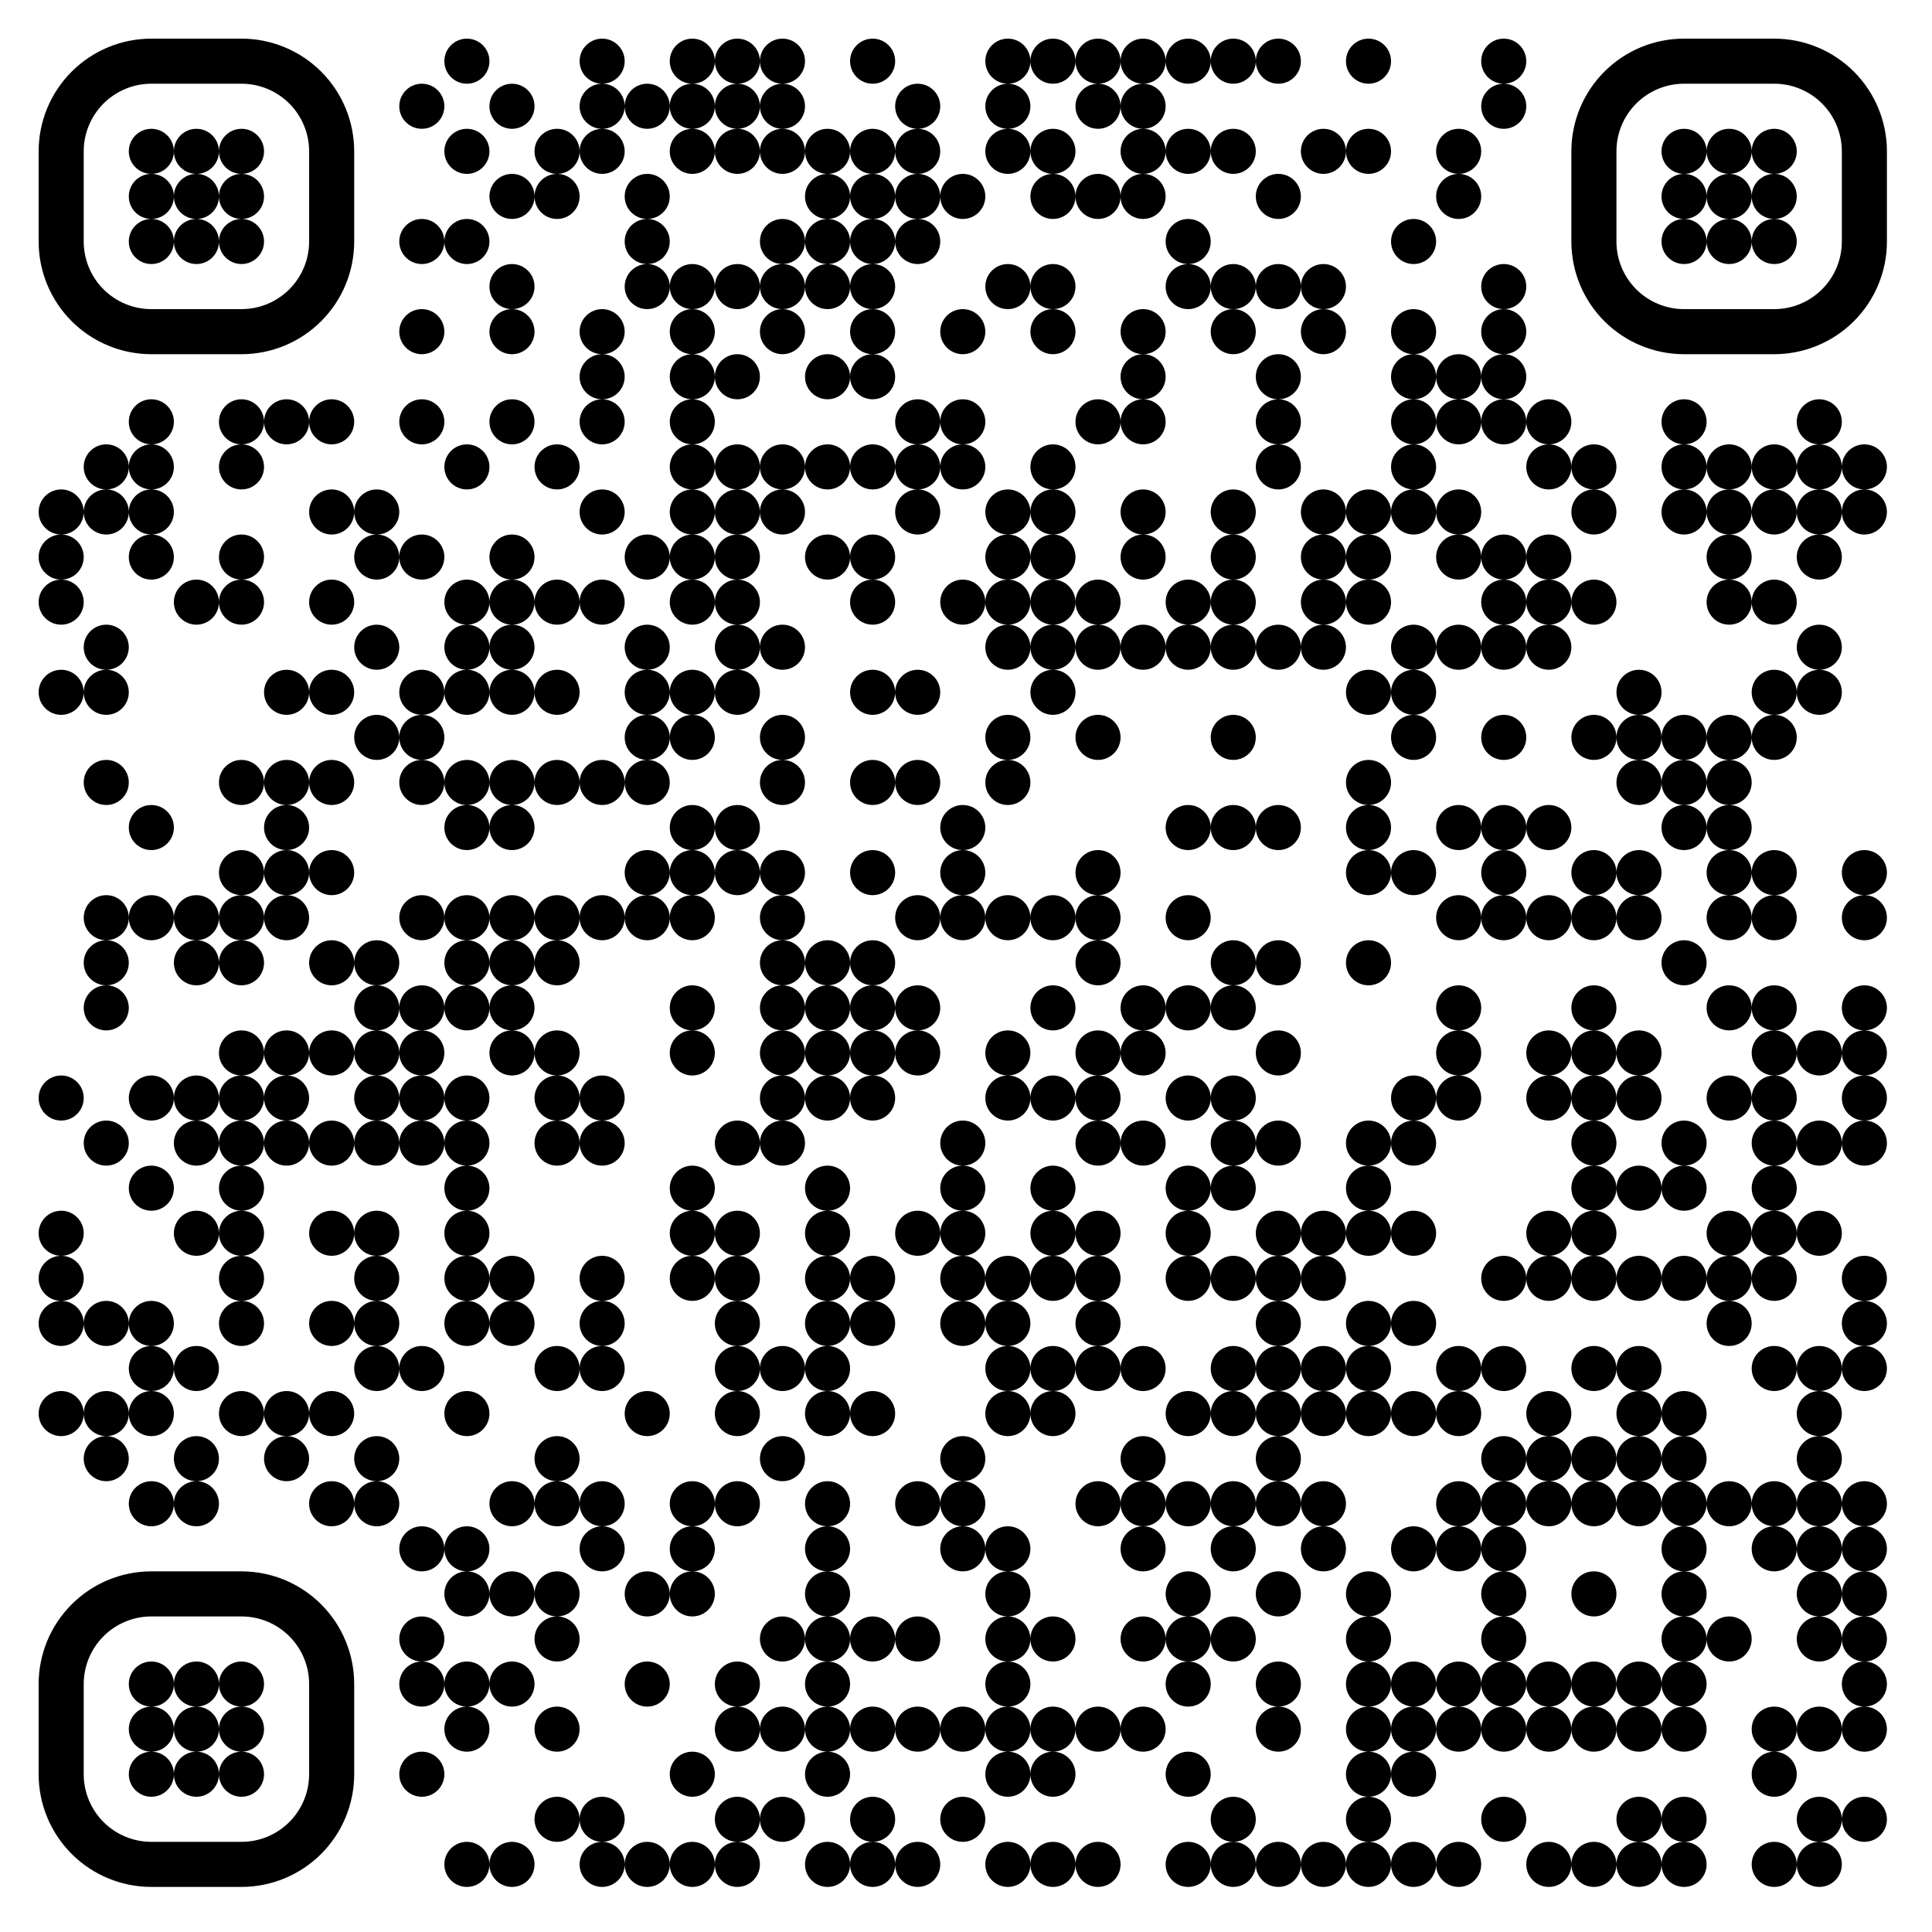 <?xml version="1.0" standalone="no"?>
<svg xmlns="http://www.w3.org/2000/svg" width="300" height="300"><rect width="100%" height="100%" fill="#808080" stroke="none"/><defs><clipPath id="clip-path-dot-color"><circle cx="9.5" cy="79.5" r="3.5" transform="rotate(0,9.5,79.5)"/><circle cx="9.5" cy="86.5" r="3.5" transform="rotate(0,9.5,86.5)"/><circle cx="9.5" cy="93.5" r="3.5" transform="rotate(0,9.5,93.5)"/><circle cx="9.5" cy="107.5" r="3.5" transform="rotate(0,9.5,107.5)"/><circle cx="9.5" cy="170.5" r="3.5" transform="rotate(0,9.5,170.5)"/><circle cx="9.5" cy="191.5" r="3.5" transform="rotate(0,9.5,191.5)"/><circle cx="9.5" cy="198.5" r="3.5" transform="rotate(0,9.5,198.5)"/><circle cx="9.5" cy="205.5" r="3.5" transform="rotate(0,9.5,205.5)"/><circle cx="9.5" cy="219.5" r="3.5" transform="rotate(0,9.5,219.5)"/><circle cx="16.5" cy="72.5" r="3.5" transform="rotate(0,16.5,72.5)"/><circle cx="16.5" cy="79.5" r="3.5" transform="rotate(0,16.5,79.5)"/><circle cx="16.5" cy="100.5" r="3.5" transform="rotate(0,16.5,100.5)"/><circle cx="16.5" cy="107.5" r="3.5" transform="rotate(0,16.5,107.5)"/><circle cx="16.5" cy="121.5" r="3.5" transform="rotate(0,16.5,121.5)"/><circle cx="16.5" cy="142.5" r="3.5" transform="rotate(0,16.5,142.5)"/><circle cx="16.5" cy="149.5" r="3.5" transform="rotate(0,16.5,149.5)"/><circle cx="16.5" cy="156.5" r="3.5" transform="rotate(0,16.5,156.5)"/><circle cx="16.5" cy="177.5" r="3.5" transform="rotate(0,16.5,177.5)"/><circle cx="16.5" cy="205.5" r="3.5" transform="rotate(0,16.5,205.5)"/><circle cx="16.5" cy="219.5" r="3.5" transform="rotate(0,16.5,219.5)"/><circle cx="16.5" cy="226.5" r="3.5" transform="rotate(0,16.5,226.5)"/><circle cx="23.5" cy="65.5" r="3.5" transform="rotate(0,23.5,65.5)"/><circle cx="23.5" cy="72.5" r="3.5" transform="rotate(0,23.5,72.5)"/><circle cx="23.5" cy="79.5" r="3.5" transform="rotate(0,23.5,79.5)"/><circle cx="23.5" cy="86.5" r="3.5" transform="rotate(0,23.5,86.5)"/><circle cx="23.5" cy="128.5" r="3.5" transform="rotate(0,23.5,128.5)"/><circle cx="23.5" cy="142.5" r="3.5" transform="rotate(0,23.5,142.5)"/><circle cx="23.5" cy="170.5" r="3.5" transform="rotate(0,23.5,170.5)"/><circle cx="23.5" cy="184.5" r="3.5" transform="rotate(0,23.5,184.5)"/><circle cx="23.5" cy="205.5" r="3.5" transform="rotate(0,23.5,205.5)"/><circle cx="23.5" cy="212.5" r="3.5" transform="rotate(0,23.5,212.5)"/><circle cx="23.5" cy="219.5" r="3.5" transform="rotate(0,23.5,219.5)"/><circle cx="23.5" cy="233.5" r="3.5" transform="rotate(0,23.5,233.5)"/><circle cx="30.5" cy="93.5" r="3.5" transform="rotate(0,30.5,93.5)"/><circle cx="30.5" cy="142.5" r="3.5" transform="rotate(0,30.5,142.5)"/><circle cx="30.5" cy="149.5" r="3.5" transform="rotate(0,30.5,149.5)"/><circle cx="30.5" cy="170.5" r="3.5" transform="rotate(0,30.5,170.5)"/><circle cx="30.5" cy="177.5" r="3.5" transform="rotate(0,30.5,177.5)"/><circle cx="30.5" cy="191.5" r="3.5" transform="rotate(0,30.5,191.5)"/><circle cx="30.5" cy="212.5" r="3.5" transform="rotate(0,30.5,212.5)"/><circle cx="30.5" cy="226.5" r="3.5" transform="rotate(0,30.5,226.5)"/><circle cx="30.5" cy="233.5" r="3.5" transform="rotate(0,30.5,233.5)"/><circle cx="37.5" cy="65.5" r="3.5" transform="rotate(0,37.5,65.5)"/><circle cx="37.5" cy="72.5" r="3.5" transform="rotate(0,37.5,72.5)"/><circle cx="37.5" cy="86.5" r="3.5" transform="rotate(0,37.5,86.5)"/><circle cx="37.5" cy="93.5" r="3.5" transform="rotate(0,37.5,93.5)"/><circle cx="37.5" cy="121.5" r="3.5" transform="rotate(0,37.5,121.5)"/><circle cx="37.5" cy="135.5" r="3.5" transform="rotate(0,37.5,135.5)"/><circle cx="37.5" cy="142.5" r="3.5" transform="rotate(0,37.5,142.5)"/><circle cx="37.5" cy="149.5" r="3.5" transform="rotate(0,37.5,149.5)"/><circle cx="37.5" cy="163.5" r="3.5" transform="rotate(0,37.5,163.5)"/><circle cx="37.5" cy="170.5" r="3.5" transform="rotate(0,37.5,170.5)"/><circle cx="37.5" cy="177.5" r="3.5" transform="rotate(0,37.5,177.5)"/><circle cx="37.5" cy="184.5" r="3.5" transform="rotate(0,37.5,184.5)"/><circle cx="37.5" cy="191.5" r="3.5" transform="rotate(0,37.5,191.5)"/><circle cx="37.5" cy="198.5" r="3.5" transform="rotate(0,37.5,198.5)"/><circle cx="37.5" cy="205.5" r="3.5" transform="rotate(0,37.5,205.5)"/><circle cx="37.5" cy="219.5" r="3.5" transform="rotate(0,37.5,219.5)"/><circle cx="44.5" cy="65.5" r="3.5" transform="rotate(0,44.5,65.5)"/><circle cx="44.5" cy="107.5" r="3.5" transform="rotate(0,44.5,107.5)"/><circle cx="44.5" cy="121.5" r="3.5" transform="rotate(0,44.5,121.5)"/><circle cx="44.5" cy="128.5" r="3.5" transform="rotate(0,44.5,128.5)"/><circle cx="44.5" cy="135.5" r="3.5" transform="rotate(0,44.5,135.5)"/><circle cx="44.5" cy="142.5" r="3.5" transform="rotate(0,44.5,142.5)"/><circle cx="44.5" cy="163.5" r="3.5" transform="rotate(0,44.5,163.5)"/><circle cx="44.5" cy="170.5" r="3.5" transform="rotate(0,44.5,170.5)"/><circle cx="44.5" cy="177.5" r="3.5" transform="rotate(0,44.5,177.5)"/><circle cx="44.5" cy="219.5" r="3.5" transform="rotate(0,44.5,219.5)"/><circle cx="44.5" cy="226.5" r="3.5" transform="rotate(0,44.5,226.5)"/><circle cx="51.5" cy="65.5" r="3.5" transform="rotate(0,51.5,65.5)"/><circle cx="51.5" cy="79.5" r="3.5" transform="rotate(0,51.5,79.5)"/><circle cx="51.5" cy="93.5" r="3.5" transform="rotate(0,51.5,93.5)"/><circle cx="51.5" cy="107.5" r="3.5" transform="rotate(0,51.5,107.5)"/><circle cx="51.5" cy="121.5" r="3.5" transform="rotate(0,51.5,121.5)"/><circle cx="51.5" cy="135.5" r="3.5" transform="rotate(0,51.5,135.5)"/><circle cx="51.5" cy="149.5" r="3.5" transform="rotate(0,51.5,149.5)"/><circle cx="51.5" cy="163.5" r="3.5" transform="rotate(0,51.5,163.5)"/><circle cx="51.5" cy="177.5" r="3.5" transform="rotate(0,51.5,177.5)"/><circle cx="51.5" cy="191.5" r="3.5" transform="rotate(0,51.5,191.5)"/><circle cx="51.5" cy="205.5" r="3.5" transform="rotate(0,51.5,205.5)"/><circle cx="51.5" cy="219.5" r="3.5" transform="rotate(0,51.5,219.5)"/><circle cx="51.5" cy="233.5" r="3.5" transform="rotate(0,51.5,233.5)"/><circle cx="58.5" cy="79.5" r="3.5" transform="rotate(0,58.5,79.5)"/><circle cx="58.5" cy="86.5" r="3.5" transform="rotate(0,58.5,86.5)"/><circle cx="58.5" cy="100.5" r="3.5" transform="rotate(0,58.5,100.5)"/><circle cx="58.5" cy="114.5" r="3.5" transform="rotate(0,58.5,114.5)"/><circle cx="58.5" cy="149.5" r="3.5" transform="rotate(0,58.5,149.5)"/><circle cx="58.5" cy="156.5" r="3.5" transform="rotate(0,58.5,156.5)"/><circle cx="58.5" cy="163.5" r="3.5" transform="rotate(0,58.5,163.5)"/><circle cx="58.5" cy="170.5" r="3.5" transform="rotate(0,58.5,170.5)"/><circle cx="58.5" cy="177.5" r="3.5" transform="rotate(0,58.5,177.5)"/><circle cx="58.5" cy="191.5" r="3.5" transform="rotate(0,58.5,191.5)"/><circle cx="58.5" cy="198.5" r="3.5" transform="rotate(0,58.5,198.5)"/><circle cx="58.5" cy="205.5" r="3.5" transform="rotate(0,58.5,205.5)"/><circle cx="58.5" cy="212.5" r="3.5" transform="rotate(0,58.5,212.5)"/><circle cx="58.5" cy="226.5" r="3.5" transform="rotate(0,58.5,226.5)"/><circle cx="58.5" cy="233.5" r="3.5" transform="rotate(0,58.5,233.5)"/><circle cx="65.5" cy="16.5" r="3.5" transform="rotate(0,65.5,16.5)"/><circle cx="65.5" cy="37.5" r="3.5" transform="rotate(0,65.5,37.5)"/><circle cx="65.5" cy="51.5" r="3.5" transform="rotate(0,65.5,51.5)"/><circle cx="65.5" cy="65.5" r="3.5" transform="rotate(0,65.5,65.5)"/><circle cx="65.5" cy="86.5" r="3.5" transform="rotate(0,65.5,86.5)"/><circle cx="65.5" cy="107.5" r="3.5" transform="rotate(0,65.5,107.5)"/><circle cx="65.5" cy="114.5" r="3.5" transform="rotate(0,65.5,114.5)"/><circle cx="65.5" cy="121.5" r="3.5" transform="rotate(0,65.5,121.5)"/><circle cx="65.5" cy="142.5" r="3.5" transform="rotate(0,65.5,142.5)"/><circle cx="65.5" cy="156.5" r="3.5" transform="rotate(0,65.5,156.5)"/><circle cx="65.5" cy="163.5" r="3.5" transform="rotate(0,65.5,163.5)"/><circle cx="65.5" cy="170.5" r="3.5" transform="rotate(0,65.5,170.5)"/><circle cx="65.5" cy="177.5" r="3.5" transform="rotate(0,65.5,177.5)"/><circle cx="65.5" cy="212.5" r="3.5" transform="rotate(0,65.5,212.5)"/><circle cx="65.5" cy="240.5" r="3.5" transform="rotate(0,65.5,240.5)"/><circle cx="65.5" cy="254.5" r="3.5" transform="rotate(0,65.5,254.5)"/><circle cx="65.5" cy="261.5" r="3.5" transform="rotate(0,65.5,261.5)"/><circle cx="65.5" cy="275.5" r="3.5" transform="rotate(0,65.5,275.5)"/><circle cx="72.5" cy="9.5" r="3.5" transform="rotate(0,72.5,9.5)"/><circle cx="72.5" cy="23.5" r="3.5" transform="rotate(0,72.5,23.5)"/><circle cx="72.5" cy="37.5" r="3.5" transform="rotate(0,72.5,37.5)"/><circle cx="72.5" cy="72.5" r="3.5" transform="rotate(0,72.5,72.5)"/><circle cx="72.5" cy="93.5" r="3.5" transform="rotate(0,72.5,93.5)"/><circle cx="72.5" cy="100.5" r="3.5" transform="rotate(0,72.5,100.5)"/><circle cx="72.5" cy="107.5" r="3.5" transform="rotate(0,72.5,107.5)"/><circle cx="72.5" cy="121.5" r="3.5" transform="rotate(0,72.5,121.5)"/><circle cx="72.5" cy="128.5" r="3.5" transform="rotate(0,72.5,128.5)"/><circle cx="72.5" cy="142.5" r="3.5" transform="rotate(0,72.5,142.5)"/><circle cx="72.5" cy="149.5" r="3.5" transform="rotate(0,72.5,149.5)"/><circle cx="72.5" cy="156.5" r="3.5" transform="rotate(0,72.5,156.5)"/><circle cx="72.5" cy="170.5" r="3.5" transform="rotate(0,72.5,170.5)"/><circle cx="72.5" cy="177.5" r="3.5" transform="rotate(0,72.5,177.5)"/><circle cx="72.5" cy="184.5" r="3.5" transform="rotate(0,72.5,184.5)"/><circle cx="72.5" cy="191.5" r="3.5" transform="rotate(0,72.5,191.5)"/><circle cx="72.5" cy="198.5" r="3.5" transform="rotate(0,72.5,198.5)"/><circle cx="72.5" cy="205.5" r="3.5" transform="rotate(0,72.5,205.5)"/><circle cx="72.5" cy="219.5" r="3.5" transform="rotate(0,72.5,219.5)"/><circle cx="72.5" cy="240.5" r="3.5" transform="rotate(0,72.5,240.5)"/><circle cx="72.5" cy="247.5" r="3.5" transform="rotate(0,72.5,247.5)"/><circle cx="72.5" cy="261.5" r="3.5" transform="rotate(0,72.5,261.5)"/><circle cx="72.5" cy="268.5" r="3.5" transform="rotate(0,72.5,268.5)"/><circle cx="72.5" cy="289.5" r="3.5" transform="rotate(0,72.5,289.5)"/><circle cx="79.5" cy="16.5" r="3.5" transform="rotate(0,79.5,16.5)"/><circle cx="79.5" cy="30.5" r="3.5" transform="rotate(0,79.5,30.5)"/><circle cx="79.5" cy="44.5" r="3.5" transform="rotate(0,79.5,44.5)"/><circle cx="79.5" cy="51.5" r="3.5" transform="rotate(0,79.5,51.5)"/><circle cx="79.5" cy="65.5" r="3.5" transform="rotate(0,79.5,65.5)"/><circle cx="79.5" cy="86.5" r="3.5" transform="rotate(0,79.5,86.5)"/><circle cx="79.5" cy="93.5" r="3.5" transform="rotate(0,79.5,93.5)"/><circle cx="79.5" cy="100.5" r="3.5" transform="rotate(0,79.5,100.5)"/><circle cx="79.5" cy="107.5" r="3.5" transform="rotate(0,79.5,107.5)"/><circle cx="79.5" cy="121.5" r="3.5" transform="rotate(0,79.5,121.5)"/><circle cx="79.5" cy="128.5" r="3.5" transform="rotate(0,79.5,128.5)"/><circle cx="79.5" cy="142.5" r="3.5" transform="rotate(0,79.5,142.5)"/><circle cx="79.5" cy="149.5" r="3.5" transform="rotate(0,79.5,149.5)"/><circle cx="79.5" cy="156.5" r="3.5" transform="rotate(0,79.5,156.5)"/><circle cx="79.5" cy="163.5" r="3.5" transform="rotate(0,79.5,163.5)"/><circle cx="79.5" cy="198.5" r="3.5" transform="rotate(0,79.5,198.5)"/><circle cx="79.5" cy="205.5" r="3.5" transform="rotate(0,79.5,205.5)"/><circle cx="79.5" cy="233.5" r="3.5" transform="rotate(0,79.5,233.5)"/><circle cx="79.5" cy="247.5" r="3.5" transform="rotate(0,79.5,247.5)"/><circle cx="79.5" cy="261.5" r="3.5" transform="rotate(0,79.5,261.5)"/><circle cx="79.5" cy="289.5" r="3.5" transform="rotate(0,79.5,289.5)"/><circle cx="86.5" cy="23.5" r="3.5" transform="rotate(0,86.5,23.5)"/><circle cx="86.5" cy="30.5" r="3.5" transform="rotate(0,86.5,30.5)"/><circle cx="86.5" cy="72.5" r="3.5" transform="rotate(0,86.5,72.5)"/><circle cx="86.5" cy="93.5" r="3.5" transform="rotate(0,86.5,93.5)"/><circle cx="86.5" cy="107.5" r="3.5" transform="rotate(0,86.5,107.5)"/><circle cx="86.5" cy="121.5" r="3.5" transform="rotate(0,86.5,121.5)"/><circle cx="86.5" cy="142.5" r="3.5" transform="rotate(0,86.5,142.5)"/><circle cx="86.5" cy="149.5" r="3.5" transform="rotate(0,86.5,149.5)"/><circle cx="86.5" cy="163.5" r="3.5" transform="rotate(0,86.5,163.5)"/><circle cx="86.5" cy="170.5" r="3.5" transform="rotate(0,86.5,170.5)"/><circle cx="86.5" cy="177.5" r="3.5" transform="rotate(0,86.5,177.5)"/><circle cx="86.5" cy="212.5" r="3.5" transform="rotate(0,86.5,212.5)"/><circle cx="86.5" cy="226.5" r="3.5" transform="rotate(0,86.5,226.5)"/><circle cx="86.5" cy="233.5" r="3.5" transform="rotate(0,86.5,233.5)"/><circle cx="86.5" cy="247.5" r="3.5" transform="rotate(0,86.5,247.5)"/><circle cx="86.5" cy="254.5" r="3.5" transform="rotate(0,86.5,254.5)"/><circle cx="86.5" cy="268.5" r="3.5" transform="rotate(0,86.5,268.5)"/><circle cx="86.5" cy="282.5" r="3.5" transform="rotate(0,86.5,282.5)"/><circle cx="93.5" cy="9.5" r="3.5" transform="rotate(0,93.5,9.5)"/><circle cx="93.5" cy="16.5" r="3.5" transform="rotate(0,93.5,16.5)"/><circle cx="93.5" cy="23.5" r="3.5" transform="rotate(0,93.5,23.5)"/><circle cx="93.5" cy="51.5" r="3.5" transform="rotate(0,93.5,51.5)"/><circle cx="93.5" cy="58.5" r="3.5" transform="rotate(0,93.5,58.5)"/><circle cx="93.5" cy="65.5" r="3.5" transform="rotate(0,93.5,65.5)"/><circle cx="93.5" cy="79.5" r="3.5" transform="rotate(0,93.5,79.5)"/><circle cx="93.5" cy="93.5" r="3.5" transform="rotate(0,93.5,93.5)"/><circle cx="93.5" cy="121.5" r="3.5" transform="rotate(0,93.5,121.5)"/><circle cx="93.5" cy="142.5" r="3.5" transform="rotate(0,93.5,142.5)"/><circle cx="93.5" cy="170.5" r="3.5" transform="rotate(0,93.5,170.5)"/><circle cx="93.5" cy="177.5" r="3.5" transform="rotate(0,93.5,177.5)"/><circle cx="93.5" cy="198.5" r="3.5" transform="rotate(0,93.5,198.5)"/><circle cx="93.5" cy="205.5" r="3.5" transform="rotate(0,93.5,205.5)"/><circle cx="93.5" cy="212.5" r="3.5" transform="rotate(0,93.5,212.5)"/><circle cx="93.5" cy="233.5" r="3.5" transform="rotate(0,93.5,233.5)"/><circle cx="93.5" cy="240.5" r="3.5" transform="rotate(0,93.5,240.5)"/><circle cx="93.5" cy="282.5" r="3.5" transform="rotate(0,93.5,282.5)"/><circle cx="93.5" cy="289.5" r="3.5" transform="rotate(0,93.5,289.5)"/><circle cx="100.5" cy="16.5" r="3.5" transform="rotate(0,100.5,16.5)"/><circle cx="100.5" cy="30.5" r="3.5" transform="rotate(0,100.5,30.5)"/><circle cx="100.5" cy="37.5" r="3.5" transform="rotate(0,100.5,37.5)"/><circle cx="100.5" cy="44.5" r="3.5" transform="rotate(0,100.5,44.5)"/><circle cx="100.5" cy="86.5" r="3.5" transform="rotate(0,100.5,86.5)"/><circle cx="100.5" cy="100.5" r="3.5" transform="rotate(0,100.5,100.5)"/><circle cx="100.5" cy="107.5" r="3.5" transform="rotate(0,100.5,107.5)"/><circle cx="100.5" cy="114.5" r="3.5" transform="rotate(0,100.5,114.5)"/><circle cx="100.5" cy="121.5" r="3.5" transform="rotate(0,100.5,121.5)"/><circle cx="100.5" cy="135.5" r="3.5" transform="rotate(0,100.5,135.5)"/><circle cx="100.5" cy="142.5" r="3.5" transform="rotate(0,100.5,142.5)"/><circle cx="100.5" cy="219.5" r="3.5" transform="rotate(0,100.5,219.5)"/><circle cx="100.5" cy="247.5" r="3.5" transform="rotate(0,100.5,247.5)"/><circle cx="100.5" cy="261.5" r="3.5" transform="rotate(0,100.5,261.5)"/><circle cx="100.5" cy="289.5" r="3.5" transform="rotate(0,100.5,289.5)"/><circle cx="107.5" cy="9.5" r="3.5" transform="rotate(0,107.5,9.5)"/><circle cx="107.5" cy="16.5" r="3.5" transform="rotate(0,107.5,16.5)"/><circle cx="107.5" cy="23.5" r="3.5" transform="rotate(0,107.5,23.5)"/><circle cx="107.5" cy="44.5" r="3.5" transform="rotate(0,107.5,44.5)"/><circle cx="107.5" cy="51.5" r="3.5" transform="rotate(0,107.5,51.5)"/><circle cx="107.5" cy="58.5" r="3.5" transform="rotate(0,107.5,58.5)"/><circle cx="107.5" cy="65.5" r="3.5" transform="rotate(0,107.5,65.5)"/><circle cx="107.5" cy="72.5" r="3.5" transform="rotate(0,107.5,72.5)"/><circle cx="107.5" cy="79.5" r="3.5" transform="rotate(0,107.5,79.5)"/><circle cx="107.5" cy="86.5" r="3.5" transform="rotate(0,107.5,86.5)"/><circle cx="107.5" cy="93.5" r="3.5" transform="rotate(0,107.5,93.5)"/><circle cx="107.5" cy="107.5" r="3.5" transform="rotate(0,107.5,107.5)"/><circle cx="107.5" cy="114.5" r="3.5" transform="rotate(0,107.5,114.5)"/><circle cx="107.5" cy="128.5" r="3.5" transform="rotate(0,107.5,128.5)"/><circle cx="107.5" cy="135.5" r="3.5" transform="rotate(0,107.5,135.5)"/><circle cx="107.5" cy="142.5" r="3.5" transform="rotate(0,107.5,142.5)"/><circle cx="107.5" cy="156.5" r="3.5" transform="rotate(0,107.5,156.5)"/><circle cx="107.5" cy="163.5" r="3.5" transform="rotate(0,107.5,163.5)"/><circle cx="107.5" cy="184.5" r="3.5" transform="rotate(0,107.5,184.5)"/><circle cx="107.5" cy="191.5" r="3.5" transform="rotate(0,107.5,191.5)"/><circle cx="107.5" cy="198.5" r="3.5" transform="rotate(0,107.5,198.5)"/><circle cx="107.5" cy="233.5" r="3.5" transform="rotate(0,107.5,233.5)"/><circle cx="107.5" cy="240.5" r="3.5" transform="rotate(0,107.5,240.5)"/><circle cx="107.5" cy="247.5" r="3.5" transform="rotate(0,107.5,247.5)"/><circle cx="107.5" cy="275.5" r="3.5" transform="rotate(0,107.5,275.5)"/><circle cx="107.5" cy="289.5" r="3.5" transform="rotate(0,107.5,289.5)"/><circle cx="114.5" cy="9.5" r="3.5" transform="rotate(0,114.5,9.5)"/><circle cx="114.5" cy="16.5" r="3.5" transform="rotate(0,114.5,16.5)"/><circle cx="114.5" cy="23.5" r="3.5" transform="rotate(0,114.5,23.5)"/><circle cx="114.5" cy="44.5" r="3.5" transform="rotate(0,114.5,44.5)"/><circle cx="114.5" cy="58.5" r="3.5" transform="rotate(0,114.5,58.5)"/><circle cx="114.5" cy="72.5" r="3.5" transform="rotate(0,114.5,72.5)"/><circle cx="114.5" cy="79.5" r="3.5" transform="rotate(0,114.5,79.5)"/><circle cx="114.5" cy="86.5" r="3.5" transform="rotate(0,114.5,86.5)"/><circle cx="114.5" cy="93.5" r="3.5" transform="rotate(0,114.5,93.5)"/><circle cx="114.5" cy="100.5" r="3.5" transform="rotate(0,114.5,100.5)"/><circle cx="114.5" cy="107.5" r="3.5" transform="rotate(0,114.5,107.5)"/><circle cx="114.5" cy="128.5" r="3.5" transform="rotate(0,114.5,128.5)"/><circle cx="114.5" cy="135.5" r="3.5" transform="rotate(0,114.5,135.5)"/><circle cx="114.5" cy="177.5" r="3.5" transform="rotate(0,114.5,177.5)"/><circle cx="114.5" cy="191.5" r="3.5" transform="rotate(0,114.5,191.5)"/><circle cx="114.5" cy="198.5" r="3.5" transform="rotate(0,114.5,198.5)"/><circle cx="114.5" cy="205.5" r="3.5" transform="rotate(0,114.5,205.5)"/><circle cx="114.5" cy="212.5" r="3.5" transform="rotate(0,114.5,212.5)"/><circle cx="114.5" cy="219.5" r="3.5" transform="rotate(0,114.5,219.5)"/><circle cx="114.5" cy="233.5" r="3.5" transform="rotate(0,114.5,233.5)"/><circle cx="114.5" cy="261.5" r="3.5" transform="rotate(0,114.5,261.5)"/><circle cx="114.5" cy="268.5" r="3.5" transform="rotate(0,114.5,268.5)"/><circle cx="114.5" cy="282.5" r="3.5" transform="rotate(0,114.5,282.5)"/><circle cx="114.5" cy="289.5" r="3.5" transform="rotate(0,114.5,289.5)"/><circle cx="121.5" cy="9.5" r="3.5" transform="rotate(0,121.5,9.5)"/><circle cx="121.5" cy="16.5" r="3.5" transform="rotate(0,121.5,16.5)"/><circle cx="121.5" cy="23.5" r="3.5" transform="rotate(0,121.5,23.5)"/><circle cx="121.5" cy="37.5" r="3.5" transform="rotate(0,121.5,37.5)"/><circle cx="121.5" cy="44.5" r="3.5" transform="rotate(0,121.5,44.5)"/><circle cx="121.5" cy="51.5" r="3.5" transform="rotate(0,121.5,51.5)"/><circle cx="121.5" cy="72.5" r="3.5" transform="rotate(0,121.5,72.5)"/><circle cx="121.5" cy="79.5" r="3.5" transform="rotate(0,121.5,79.5)"/><circle cx="121.5" cy="100.5" r="3.5" transform="rotate(0,121.5,100.5)"/><circle cx="121.5" cy="114.5" r="3.5" transform="rotate(0,121.5,114.5)"/><circle cx="121.5" cy="121.5" r="3.5" transform="rotate(0,121.5,121.5)"/><circle cx="121.5" cy="135.5" r="3.5" transform="rotate(0,121.5,135.5)"/><circle cx="121.5" cy="142.5" r="3.5" transform="rotate(0,121.5,142.5)"/><circle cx="121.5" cy="149.5" r="3.5" transform="rotate(0,121.5,149.5)"/><circle cx="121.5" cy="156.5" r="3.5" transform="rotate(0,121.5,156.5)"/><circle cx="121.5" cy="163.5" r="3.5" transform="rotate(0,121.5,163.5)"/><circle cx="121.5" cy="170.5" r="3.5" transform="rotate(0,121.5,170.5)"/><circle cx="121.5" cy="177.5" r="3.5" transform="rotate(0,121.5,177.5)"/><circle cx="121.5" cy="212.5" r="3.5" transform="rotate(0,121.5,212.5)"/><circle cx="121.5" cy="226.5" r="3.5" transform="rotate(0,121.5,226.5)"/><circle cx="121.5" cy="254.5" r="3.5" transform="rotate(0,121.5,254.5)"/><circle cx="121.5" cy="268.5" r="3.5" transform="rotate(0,121.5,268.5)"/><circle cx="121.5" cy="282.5" r="3.5" transform="rotate(0,121.5,282.5)"/><circle cx="128.5" cy="23.5" r="3.5" transform="rotate(0,128.5,23.5)"/><circle cx="128.5" cy="30.5" r="3.5" transform="rotate(0,128.5,30.5)"/><circle cx="128.5" cy="37.5" r="3.5" transform="rotate(0,128.5,37.5)"/><circle cx="128.5" cy="44.5" r="3.5" transform="rotate(0,128.5,44.5)"/><circle cx="128.5" cy="58.5" r="3.5" transform="rotate(0,128.5,58.5)"/><circle cx="128.5" cy="72.5" r="3.5" transform="rotate(0,128.5,72.5)"/><circle cx="128.5" cy="86.5" r="3.5" transform="rotate(0,128.5,86.5)"/><circle cx="128.5" cy="149.5" r="3.5" transform="rotate(0,128.5,149.5)"/><circle cx="128.5" cy="156.5" r="3.5" transform="rotate(0,128.5,156.5)"/><circle cx="128.5" cy="163.5" r="3.5" transform="rotate(0,128.5,163.5)"/><circle cx="128.5" cy="170.5" r="3.5" transform="rotate(0,128.5,170.5)"/><circle cx="128.5" cy="184.5" r="3.5" transform="rotate(0,128.5,184.5)"/><circle cx="128.5" cy="191.5" r="3.5" transform="rotate(0,128.5,191.5)"/><circle cx="128.5" cy="198.5" r="3.5" transform="rotate(0,128.5,198.5)"/><circle cx="128.5" cy="205.5" r="3.5" transform="rotate(0,128.5,205.5)"/><circle cx="128.5" cy="212.5" r="3.5" transform="rotate(0,128.5,212.5)"/><circle cx="128.5" cy="219.5" r="3.5" transform="rotate(0,128.5,219.5)"/><circle cx="128.5" cy="233.5" r="3.5" transform="rotate(0,128.5,233.5)"/><circle cx="128.5" cy="240.5" r="3.5" transform="rotate(0,128.5,240.5)"/><circle cx="128.5" cy="247.5" r="3.5" transform="rotate(0,128.5,247.5)"/><circle cx="128.5" cy="254.5" r="3.5" transform="rotate(0,128.5,254.5)"/><circle cx="128.5" cy="261.5" r="3.5" transform="rotate(0,128.5,261.5)"/><circle cx="128.5" cy="268.5" r="3.5" transform="rotate(0,128.5,268.5)"/><circle cx="128.5" cy="275.5" r="3.5" transform="rotate(0,128.5,275.5)"/><circle cx="128.5" cy="289.5" r="3.5" transform="rotate(0,128.5,289.5)"/><circle cx="135.5" cy="9.5" r="3.5" transform="rotate(0,135.5,9.5)"/><circle cx="135.5" cy="23.5" r="3.5" transform="rotate(0,135.5,23.5)"/><circle cx="135.5" cy="30.5" r="3.5" transform="rotate(0,135.5,30.5)"/><circle cx="135.5" cy="37.5" r="3.5" transform="rotate(0,135.5,37.5)"/><circle cx="135.5" cy="44.5" r="3.5" transform="rotate(0,135.5,44.5)"/><circle cx="135.5" cy="51.5" r="3.5" transform="rotate(0,135.5,51.5)"/><circle cx="135.5" cy="58.5" r="3.5" transform="rotate(0,135.5,58.5)"/><circle cx="135.5" cy="72.5" r="3.5" transform="rotate(0,135.5,72.5)"/><circle cx="135.5" cy="86.5" r="3.5" transform="rotate(0,135.5,86.5)"/><circle cx="135.5" cy="93.5" r="3.5" transform="rotate(0,135.5,93.5)"/><circle cx="135.5" cy="107.5" r="3.5" transform="rotate(0,135.5,107.5)"/><circle cx="135.5" cy="121.5" r="3.5" transform="rotate(0,135.5,121.5)"/><circle cx="135.5" cy="135.5" r="3.5" transform="rotate(0,135.5,135.5)"/><circle cx="135.5" cy="149.5" r="3.5" transform="rotate(0,135.5,149.5)"/><circle cx="135.5" cy="156.5" r="3.5" transform="rotate(0,135.5,156.5)"/><circle cx="135.5" cy="163.5" r="3.5" transform="rotate(0,135.5,163.5)"/><circle cx="135.5" cy="170.5" r="3.5" transform="rotate(0,135.5,170.5)"/><circle cx="135.5" cy="198.5" r="3.5" transform="rotate(0,135.5,198.5)"/><circle cx="135.5" cy="205.5" r="3.5" transform="rotate(0,135.5,205.5)"/><circle cx="135.5" cy="219.5" r="3.5" transform="rotate(0,135.5,219.5)"/><circle cx="135.5" cy="254.5" r="3.5" transform="rotate(0,135.5,254.5)"/><circle cx="135.5" cy="268.5" r="3.5" transform="rotate(0,135.5,268.5)"/><circle cx="135.5" cy="282.5" r="3.5" transform="rotate(0,135.5,282.5)"/><circle cx="135.5" cy="289.5" r="3.5" transform="rotate(0,135.5,289.5)"/><circle cx="142.5" cy="16.5" r="3.5" transform="rotate(0,142.5,16.5)"/><circle cx="142.5" cy="23.5" r="3.5" transform="rotate(0,142.5,23.5)"/><circle cx="142.5" cy="30.5" r="3.5" transform="rotate(0,142.5,30.5)"/><circle cx="142.5" cy="37.5" r="3.5" transform="rotate(0,142.5,37.5)"/><circle cx="142.5" cy="65.5" r="3.5" transform="rotate(0,142.5,65.5)"/><circle cx="142.5" cy="72.5" r="3.5" transform="rotate(0,142.5,72.5)"/><circle cx="142.5" cy="79.5" r="3.5" transform="rotate(0,142.5,79.5)"/><circle cx="142.5" cy="107.5" r="3.5" transform="rotate(0,142.5,107.5)"/><circle cx="142.5" cy="121.5" r="3.5" transform="rotate(0,142.5,121.5)"/><circle cx="142.5" cy="142.5" r="3.5" transform="rotate(0,142.5,142.5)"/><circle cx="142.5" cy="156.5" r="3.5" transform="rotate(0,142.5,156.5)"/><circle cx="142.5" cy="163.5" r="3.5" transform="rotate(0,142.5,163.5)"/><circle cx="142.5" cy="191.5" r="3.5" transform="rotate(0,142.5,191.5)"/><circle cx="142.5" cy="233.5" r="3.5" transform="rotate(0,142.5,233.5)"/><circle cx="142.5" cy="254.5" r="3.5" transform="rotate(0,142.5,254.5)"/><circle cx="142.5" cy="268.5" r="3.5" transform="rotate(0,142.5,268.5)"/><circle cx="142.5" cy="289.5" r="3.5" transform="rotate(0,142.5,289.5)"/><circle cx="149.5" cy="30.5" r="3.5" transform="rotate(0,149.5,30.5)"/><circle cx="149.5" cy="51.5" r="3.5" transform="rotate(0,149.5,51.5)"/><circle cx="149.5" cy="65.5" r="3.5" transform="rotate(0,149.5,65.5)"/><circle cx="149.5" cy="72.5" r="3.5" transform="rotate(0,149.5,72.5)"/><circle cx="149.5" cy="93.5" r="3.5" transform="rotate(0,149.5,93.5)"/><circle cx="149.5" cy="128.5" r="3.5" transform="rotate(0,149.5,128.5)"/><circle cx="149.5" cy="135.5" r="3.5" transform="rotate(0,149.5,135.5)"/><circle cx="149.5" cy="142.5" r="3.5" transform="rotate(0,149.5,142.5)"/><circle cx="149.5" cy="177.5" r="3.5" transform="rotate(0,149.5,177.5)"/><circle cx="149.5" cy="184.5" r="3.5" transform="rotate(0,149.5,184.5)"/><circle cx="149.5" cy="191.5" r="3.5" transform="rotate(0,149.5,191.5)"/><circle cx="149.5" cy="198.5" r="3.5" transform="rotate(0,149.5,198.5)"/><circle cx="149.5" cy="205.5" r="3.5" transform="rotate(0,149.5,205.5)"/><circle cx="149.5" cy="226.5" r="3.5" transform="rotate(0,149.5,226.5)"/><circle cx="149.5" cy="233.5" r="3.5" transform="rotate(0,149.5,233.5)"/><circle cx="149.5" cy="240.5" r="3.5" transform="rotate(0,149.5,240.5)"/><circle cx="149.5" cy="268.5" r="3.5" transform="rotate(0,149.5,268.5)"/><circle cx="149.5" cy="282.5" r="3.5" transform="rotate(0,149.5,282.5)"/><circle cx="156.5" cy="9.5" r="3.5" transform="rotate(0,156.5,9.5)"/><circle cx="156.5" cy="16.5" r="3.5" transform="rotate(0,156.5,16.5)"/><circle cx="156.5" cy="23.5" r="3.5" transform="rotate(0,156.5,23.5)"/><circle cx="156.5" cy="44.5" r="3.5" transform="rotate(0,156.5,44.5)"/><circle cx="156.5" cy="79.5" r="3.5" transform="rotate(0,156.5,79.5)"/><circle cx="156.5" cy="86.5" r="3.5" transform="rotate(0,156.5,86.5)"/><circle cx="156.5" cy="93.5" r="3.5" transform="rotate(0,156.5,93.5)"/><circle cx="156.5" cy="100.5" r="3.5" transform="rotate(0,156.5,100.5)"/><circle cx="156.5" cy="114.5" r="3.5" transform="rotate(0,156.5,114.5)"/><circle cx="156.5" cy="121.5" r="3.5" transform="rotate(0,156.5,121.5)"/><circle cx="156.5" cy="142.5" r="3.5" transform="rotate(0,156.5,142.5)"/><circle cx="156.5" cy="163.5" r="3.5" transform="rotate(0,156.5,163.5)"/><circle cx="156.5" cy="170.5" r="3.5" transform="rotate(0,156.5,170.5)"/><circle cx="156.5" cy="198.5" r="3.5" transform="rotate(0,156.5,198.5)"/><circle cx="156.5" cy="205.5" r="3.5" transform="rotate(0,156.5,205.5)"/><circle cx="156.5" cy="212.5" r="3.5" transform="rotate(0,156.5,212.5)"/><circle cx="156.5" cy="219.5" r="3.5" transform="rotate(0,156.5,219.5)"/><circle cx="156.5" cy="240.5" r="3.5" transform="rotate(0,156.5,240.5)"/><circle cx="156.5" cy="247.5" r="3.5" transform="rotate(0,156.5,247.5)"/><circle cx="156.5" cy="254.5" r="3.5" transform="rotate(0,156.5,254.5)"/><circle cx="156.5" cy="261.5" r="3.5" transform="rotate(0,156.5,261.5)"/><circle cx="156.5" cy="268.5" r="3.5" transform="rotate(0,156.5,268.5)"/><circle cx="156.5" cy="275.5" r="3.5" transform="rotate(0,156.5,275.5)"/><circle cx="156.5" cy="289.5" r="3.5" transform="rotate(0,156.5,289.5)"/><circle cx="163.5" cy="9.5" r="3.5" transform="rotate(0,163.5,9.5)"/><circle cx="163.5" cy="23.5" r="3.5" transform="rotate(0,163.5,23.5)"/><circle cx="163.5" cy="30.5" r="3.5" transform="rotate(0,163.5,30.5)"/><circle cx="163.5" cy="44.5" r="3.5" transform="rotate(0,163.5,44.5)"/><circle cx="163.5" cy="51.5" r="3.5" transform="rotate(0,163.5,51.5)"/><circle cx="163.5" cy="72.5" r="3.5" transform="rotate(0,163.5,72.5)"/><circle cx="163.5" cy="79.5" r="3.5" transform="rotate(0,163.5,79.5)"/><circle cx="163.5" cy="86.5" r="3.5" transform="rotate(0,163.5,86.5)"/><circle cx="163.5" cy="93.5" r="3.5" transform="rotate(0,163.5,93.5)"/><circle cx="163.5" cy="100.5" r="3.5" transform="rotate(0,163.5,100.5)"/><circle cx="163.5" cy="107.5" r="3.5" transform="rotate(0,163.5,107.5)"/><circle cx="163.5" cy="142.5" r="3.5" transform="rotate(0,163.5,142.5)"/><circle cx="163.5" cy="156.5" r="3.5" transform="rotate(0,163.5,156.5)"/><circle cx="163.5" cy="170.5" r="3.5" transform="rotate(0,163.5,170.5)"/><circle cx="163.5" cy="184.5" r="3.5" transform="rotate(0,163.5,184.5)"/><circle cx="163.5" cy="191.5" r="3.5" transform="rotate(0,163.5,191.5)"/><circle cx="163.5" cy="198.5" r="3.5" transform="rotate(0,163.5,198.5)"/><circle cx="163.5" cy="212.5" r="3.5" transform="rotate(0,163.5,212.5)"/><circle cx="163.5" cy="219.5" r="3.5" transform="rotate(0,163.5,219.5)"/><circle cx="163.5" cy="254.5" r="3.5" transform="rotate(0,163.5,254.5)"/><circle cx="163.5" cy="268.5" r="3.5" transform="rotate(0,163.5,268.5)"/><circle cx="163.5" cy="275.5" r="3.5" transform="rotate(0,163.5,275.5)"/><circle cx="163.5" cy="289.5" r="3.5" transform="rotate(0,163.5,289.5)"/><circle cx="170.5" cy="9.5" r="3.5" transform="rotate(0,170.5,9.5)"/><circle cx="170.5" cy="16.5" r="3.5" transform="rotate(0,170.5,16.5)"/><circle cx="170.5" cy="30.5" r="3.5" transform="rotate(0,170.5,30.5)"/><circle cx="170.5" cy="65.5" r="3.5" transform="rotate(0,170.5,65.5)"/><circle cx="170.5" cy="93.5" r="3.5" transform="rotate(0,170.5,93.5)"/><circle cx="170.5" cy="100.5" r="3.5" transform="rotate(0,170.5,100.5)"/><circle cx="170.5" cy="114.5" r="3.5" transform="rotate(0,170.5,114.5)"/><circle cx="170.5" cy="135.5" r="3.5" transform="rotate(0,170.5,135.5)"/><circle cx="170.5" cy="142.5" r="3.5" transform="rotate(0,170.5,142.5)"/><circle cx="170.5" cy="149.5" r="3.5" transform="rotate(0,170.5,149.5)"/><circle cx="170.5" cy="163.5" r="3.5" transform="rotate(0,170.5,163.5)"/><circle cx="170.5" cy="170.5" r="3.5" transform="rotate(0,170.5,170.5)"/><circle cx="170.5" cy="177.5" r="3.5" transform="rotate(0,170.5,177.5)"/><circle cx="170.5" cy="191.5" r="3.5" transform="rotate(0,170.5,191.5)"/><circle cx="170.5" cy="198.5" r="3.5" transform="rotate(0,170.5,198.5)"/><circle cx="170.5" cy="205.5" r="3.5" transform="rotate(0,170.5,205.5)"/><circle cx="170.5" cy="212.5" r="3.5" transform="rotate(0,170.5,212.5)"/><circle cx="170.5" cy="233.5" r="3.5" transform="rotate(0,170.5,233.5)"/><circle cx="170.5" cy="268.5" r="3.5" transform="rotate(0,170.5,268.5)"/><circle cx="170.5" cy="289.5" r="3.5" transform="rotate(0,170.5,289.5)"/><circle cx="177.5" cy="9.5" r="3.5" transform="rotate(0,177.5,9.5)"/><circle cx="177.5" cy="16.5" r="3.5" transform="rotate(0,177.5,16.5)"/><circle cx="177.5" cy="23.5" r="3.5" transform="rotate(0,177.5,23.5)"/><circle cx="177.5" cy="30.5" r="3.5" transform="rotate(0,177.5,30.5)"/><circle cx="177.5" cy="51.5" r="3.5" transform="rotate(0,177.5,51.5)"/><circle cx="177.5" cy="58.5" r="3.5" transform="rotate(0,177.5,58.5)"/><circle cx="177.5" cy="65.5" r="3.5" transform="rotate(0,177.5,65.5)"/><circle cx="177.5" cy="79.5" r="3.5" transform="rotate(0,177.5,79.5)"/><circle cx="177.5" cy="86.5" r="3.5" transform="rotate(0,177.5,86.5)"/><circle cx="177.5" cy="100.5" r="3.5" transform="rotate(0,177.5,100.5)"/><circle cx="177.5" cy="156.5" r="3.5" transform="rotate(0,177.5,156.5)"/><circle cx="177.5" cy="163.5" r="3.5" transform="rotate(0,177.5,163.5)"/><circle cx="177.5" cy="177.5" r="3.5" transform="rotate(0,177.5,177.5)"/><circle cx="177.5" cy="212.5" r="3.5" transform="rotate(0,177.5,212.5)"/><circle cx="177.5" cy="226.5" r="3.5" transform="rotate(0,177.5,226.5)"/><circle cx="177.5" cy="233.5" r="3.5" transform="rotate(0,177.5,233.5)"/><circle cx="177.5" cy="240.5" r="3.5" transform="rotate(0,177.5,240.5)"/><circle cx="177.5" cy="254.5" r="3.5" transform="rotate(0,177.5,254.5)"/><circle cx="177.5" cy="268.5" r="3.5" transform="rotate(0,177.5,268.5)"/><circle cx="184.5" cy="9.5" r="3.5" transform="rotate(0,184.5,9.5)"/><circle cx="184.5" cy="23.5" r="3.5" transform="rotate(0,184.5,23.5)"/><circle cx="184.5" cy="37.5" r="3.5" transform="rotate(0,184.5,37.5)"/><circle cx="184.5" cy="44.5" r="3.5" transform="rotate(0,184.5,44.5)"/><circle cx="184.5" cy="93.5" r="3.5" transform="rotate(0,184.5,93.5)"/><circle cx="184.5" cy="100.5" r="3.5" transform="rotate(0,184.5,100.5)"/><circle cx="184.5" cy="128.5" r="3.5" transform="rotate(0,184.5,128.5)"/><circle cx="184.5" cy="142.5" r="3.5" transform="rotate(0,184.5,142.5)"/><circle cx="184.5" cy="156.5" r="3.5" transform="rotate(0,184.5,156.5)"/><circle cx="184.5" cy="170.5" r="3.5" transform="rotate(0,184.5,170.5)"/><circle cx="184.5" cy="184.5" r="3.5" transform="rotate(0,184.5,184.5)"/><circle cx="184.5" cy="191.5" r="3.5" transform="rotate(0,184.5,191.5)"/><circle cx="184.5" cy="198.5" r="3.5" transform="rotate(0,184.5,198.5)"/><circle cx="184.5" cy="219.5" r="3.5" transform="rotate(0,184.5,219.5)"/><circle cx="184.5" cy="233.5" r="3.5" transform="rotate(0,184.5,233.5)"/><circle cx="184.5" cy="247.5" r="3.5" transform="rotate(0,184.5,247.5)"/><circle cx="184.5" cy="254.5" r="3.5" transform="rotate(0,184.5,254.5)"/><circle cx="184.5" cy="261.5" r="3.5" transform="rotate(0,184.5,261.5)"/><circle cx="184.5" cy="275.5" r="3.5" transform="rotate(0,184.5,275.5)"/><circle cx="184.5" cy="289.5" r="3.5" transform="rotate(0,184.5,289.5)"/><circle cx="191.5" cy="9.5" r="3.5" transform="rotate(0,191.5,9.5)"/><circle cx="191.5" cy="23.5" r="3.5" transform="rotate(0,191.5,23.5)"/><circle cx="191.5" cy="44.5" r="3.5" transform="rotate(0,191.5,44.5)"/><circle cx="191.5" cy="51.5" r="3.5" transform="rotate(0,191.5,51.5)"/><circle cx="191.5" cy="79.5" r="3.5" transform="rotate(0,191.5,79.5)"/><circle cx="191.5" cy="86.5" r="3.5" transform="rotate(0,191.5,86.5)"/><circle cx="191.5" cy="93.5" r="3.5" transform="rotate(0,191.5,93.5)"/><circle cx="191.5" cy="100.5" r="3.5" transform="rotate(0,191.5,100.5)"/><circle cx="191.5" cy="114.5" r="3.5" transform="rotate(0,191.5,114.5)"/><circle cx="191.5" cy="128.5" r="3.5" transform="rotate(0,191.5,128.5)"/><circle cx="191.5" cy="149.5" r="3.5" transform="rotate(0,191.5,149.5)"/><circle cx="191.5" cy="156.5" r="3.5" transform="rotate(0,191.5,156.5)"/><circle cx="191.5" cy="170.5" r="3.5" transform="rotate(0,191.5,170.5)"/><circle cx="191.5" cy="177.5" r="3.5" transform="rotate(0,191.5,177.5)"/><circle cx="191.5" cy="184.5" r="3.5" transform="rotate(0,191.5,184.5)"/><circle cx="191.5" cy="198.5" r="3.5" transform="rotate(0,191.5,198.5)"/><circle cx="191.5" cy="212.5" r="3.5" transform="rotate(0,191.5,212.5)"/><circle cx="191.5" cy="219.5" r="3.5" transform="rotate(0,191.5,219.5)"/><circle cx="191.5" cy="233.5" r="3.5" transform="rotate(0,191.5,233.5)"/><circle cx="191.5" cy="240.5" r="3.5" transform="rotate(0,191.5,240.5)"/><circle cx="191.5" cy="254.5" r="3.5" transform="rotate(0,191.5,254.5)"/><circle cx="191.5" cy="282.5" r="3.5" transform="rotate(0,191.5,282.5)"/><circle cx="191.5" cy="289.5" r="3.5" transform="rotate(0,191.5,289.5)"/><circle cx="198.5" cy="9.5" r="3.5" transform="rotate(0,198.5,9.5)"/><circle cx="198.5" cy="30.5" r="3.5" transform="rotate(0,198.5,30.5)"/><circle cx="198.5" cy="44.5" r="3.5" transform="rotate(0,198.5,44.5)"/><circle cx="198.5" cy="58.5" r="3.5" transform="rotate(0,198.5,58.5)"/><circle cx="198.5" cy="65.5" r="3.5" transform="rotate(0,198.5,65.5)"/><circle cx="198.5" cy="72.5" r="3.5" transform="rotate(0,198.5,72.5)"/><circle cx="198.5" cy="100.5" r="3.5" transform="rotate(0,198.5,100.5)"/><circle cx="198.5" cy="128.5" r="3.5" transform="rotate(0,198.5,128.5)"/><circle cx="198.5" cy="149.5" r="3.5" transform="rotate(0,198.5,149.5)"/><circle cx="198.5" cy="163.5" r="3.5" transform="rotate(0,198.5,163.5)"/><circle cx="198.5" cy="177.5" r="3.5" transform="rotate(0,198.5,177.5)"/><circle cx="198.5" cy="191.5" r="3.5" transform="rotate(0,198.5,191.5)"/><circle cx="198.5" cy="198.5" r="3.5" transform="rotate(0,198.5,198.5)"/><circle cx="198.5" cy="205.5" r="3.5" transform="rotate(0,198.5,205.5)"/><circle cx="198.5" cy="212.5" r="3.5" transform="rotate(0,198.5,212.5)"/><circle cx="198.5" cy="219.5" r="3.5" transform="rotate(0,198.5,219.5)"/><circle cx="198.5" cy="226.5" r="3.5" transform="rotate(0,198.5,226.5)"/><circle cx="198.5" cy="233.5" r="3.5" transform="rotate(0,198.5,233.5)"/><circle cx="198.5" cy="247.5" r="3.5" transform="rotate(0,198.5,247.5)"/><circle cx="198.5" cy="261.5" r="3.5" transform="rotate(0,198.5,261.5)"/><circle cx="198.5" cy="268.5" r="3.5" transform="rotate(0,198.5,268.5)"/><circle cx="198.5" cy="289.5" r="3.5" transform="rotate(0,198.5,289.5)"/><circle cx="205.5" cy="23.5" r="3.5" transform="rotate(0,205.5,23.5)"/><circle cx="205.5" cy="44.5" r="3.5" transform="rotate(0,205.5,44.5)"/><circle cx="205.5" cy="51.5" r="3.5" transform="rotate(0,205.5,51.5)"/><circle cx="205.5" cy="79.5" r="3.5" transform="rotate(0,205.5,79.5)"/><circle cx="205.5" cy="86.5" r="3.5" transform="rotate(0,205.5,86.5)"/><circle cx="205.5" cy="93.5" r="3.5" transform="rotate(0,205.5,93.5)"/><circle cx="205.5" cy="100.5" r="3.5" transform="rotate(0,205.5,100.5)"/><circle cx="205.5" cy="191.5" r="3.5" transform="rotate(0,205.5,191.5)"/><circle cx="205.5" cy="198.5" r="3.5" transform="rotate(0,205.5,198.5)"/><circle cx="205.5" cy="212.5" r="3.5" transform="rotate(0,205.5,212.5)"/><circle cx="205.5" cy="219.5" r="3.5" transform="rotate(0,205.5,219.5)"/><circle cx="205.5" cy="233.5" r="3.5" transform="rotate(0,205.5,233.5)"/><circle cx="205.5" cy="240.5" r="3.5" transform="rotate(0,205.5,240.5)"/><circle cx="205.5" cy="289.5" r="3.5" transform="rotate(0,205.5,289.5)"/><circle cx="212.5" cy="9.5" r="3.5" transform="rotate(0,212.5,9.5)"/><circle cx="212.5" cy="23.5" r="3.5" transform="rotate(0,212.5,23.5)"/><circle cx="212.5" cy="79.5" r="3.5" transform="rotate(0,212.5,79.5)"/><circle cx="212.5" cy="86.5" r="3.5" transform="rotate(0,212.5,86.5)"/><circle cx="212.5" cy="93.5" r="3.5" transform="rotate(0,212.5,93.5)"/><circle cx="212.5" cy="107.5" r="3.5" transform="rotate(0,212.5,107.5)"/><circle cx="212.5" cy="121.5" r="3.5" transform="rotate(0,212.5,121.5)"/><circle cx="212.5" cy="128.5" r="3.5" transform="rotate(0,212.5,128.5)"/><circle cx="212.5" cy="135.5" r="3.5" transform="rotate(0,212.5,135.5)"/><circle cx="212.5" cy="149.5" r="3.5" transform="rotate(0,212.5,149.5)"/><circle cx="212.5" cy="177.5" r="3.5" transform="rotate(0,212.5,177.5)"/><circle cx="212.5" cy="184.5" r="3.5" transform="rotate(0,212.5,184.5)"/><circle cx="212.5" cy="191.5" r="3.5" transform="rotate(0,212.5,191.5)"/><circle cx="212.5" cy="205.5" r="3.5" transform="rotate(0,212.5,205.5)"/><circle cx="212.5" cy="212.5" r="3.5" transform="rotate(0,212.5,212.5)"/><circle cx="212.5" cy="219.5" r="3.5" transform="rotate(0,212.5,219.5)"/><circle cx="212.5" cy="247.5" r="3.5" transform="rotate(0,212.5,247.5)"/><circle cx="212.5" cy="254.5" r="3.5" transform="rotate(0,212.5,254.5)"/><circle cx="212.5" cy="261.5" r="3.5" transform="rotate(0,212.5,261.5)"/><circle cx="212.5" cy="268.5" r="3.5" transform="rotate(0,212.5,268.5)"/><circle cx="212.5" cy="275.5" r="3.5" transform="rotate(0,212.5,275.5)"/><circle cx="212.5" cy="282.5" r="3.5" transform="rotate(0,212.5,282.5)"/><circle cx="212.5" cy="289.5" r="3.5" transform="rotate(0,212.5,289.5)"/><circle cx="219.5" cy="37.5" r="3.5" transform="rotate(0,219.5,37.5)"/><circle cx="219.5" cy="51.5" r="3.5" transform="rotate(0,219.5,51.5)"/><circle cx="219.5" cy="58.5" r="3.5" transform="rotate(0,219.5,58.5)"/><circle cx="219.5" cy="65.5" r="3.5" transform="rotate(0,219.5,65.5)"/><circle cx="219.5" cy="72.5" r="3.5" transform="rotate(0,219.5,72.5)"/><circle cx="219.5" cy="79.5" r="3.5" transform="rotate(0,219.5,79.5)"/><circle cx="219.5" cy="100.5" r="3.5" transform="rotate(0,219.5,100.5)"/><circle cx="219.5" cy="107.5" r="3.5" transform="rotate(0,219.5,107.5)"/><circle cx="219.5" cy="114.5" r="3.5" transform="rotate(0,219.5,114.5)"/><circle cx="219.5" cy="135.5" r="3.5" transform="rotate(0,219.5,135.5)"/><circle cx="219.5" cy="170.5" r="3.5" transform="rotate(0,219.5,170.5)"/><circle cx="219.5" cy="177.5" r="3.5" transform="rotate(0,219.5,177.5)"/><circle cx="219.5" cy="191.5" r="3.5" transform="rotate(0,219.5,191.5)"/><circle cx="219.5" cy="205.5" r="3.5" transform="rotate(0,219.5,205.5)"/><circle cx="219.5" cy="219.5" r="3.5" transform="rotate(0,219.5,219.5)"/><circle cx="219.5" cy="240.5" r="3.5" transform="rotate(0,219.5,240.5)"/><circle cx="219.5" cy="261.5" r="3.5" transform="rotate(0,219.5,261.5)"/><circle cx="219.5" cy="268.5" r="3.5" transform="rotate(0,219.5,268.5)"/><circle cx="219.5" cy="275.5" r="3.5" transform="rotate(0,219.5,275.5)"/><circle cx="219.5" cy="289.5" r="3.5" transform="rotate(0,219.5,289.5)"/><circle cx="226.5" cy="23.5" r="3.5" transform="rotate(0,226.5,23.5)"/><circle cx="226.5" cy="30.5" r="3.5" transform="rotate(0,226.5,30.5)"/><circle cx="226.5" cy="58.5" r="3.5" transform="rotate(0,226.5,58.5)"/><circle cx="226.5" cy="65.5" r="3.5" transform="rotate(0,226.5,65.5)"/><circle cx="226.5" cy="79.5" r="3.5" transform="rotate(0,226.5,79.5)"/><circle cx="226.5" cy="86.5" r="3.5" transform="rotate(0,226.5,86.5)"/><circle cx="226.5" cy="100.5" r="3.5" transform="rotate(0,226.5,100.5)"/><circle cx="226.5" cy="128.5" r="3.5" transform="rotate(0,226.5,128.5)"/><circle cx="226.5" cy="142.5" r="3.5" transform="rotate(0,226.5,142.5)"/><circle cx="226.5" cy="156.5" r="3.5" transform="rotate(0,226.5,156.5)"/><circle cx="226.5" cy="163.5" r="3.5" transform="rotate(0,226.5,163.5)"/><circle cx="226.5" cy="170.5" r="3.5" transform="rotate(0,226.5,170.5)"/><circle cx="226.5" cy="212.5" r="3.5" transform="rotate(0,226.5,212.5)"/><circle cx="226.5" cy="219.5" r="3.5" transform="rotate(0,226.5,219.5)"/><circle cx="226.5" cy="233.5" r="3.5" transform="rotate(0,226.5,233.5)"/><circle cx="226.5" cy="240.5" r="3.5" transform="rotate(0,226.5,240.5)"/><circle cx="226.5" cy="261.5" r="3.5" transform="rotate(0,226.5,261.5)"/><circle cx="226.5" cy="268.5" r="3.5" transform="rotate(0,226.5,268.5)"/><circle cx="226.5" cy="289.5" r="3.5" transform="rotate(0,226.5,289.5)"/><circle cx="233.5" cy="9.5" r="3.5" transform="rotate(0,233.5,9.5)"/><circle cx="233.5" cy="16.5" r="3.5" transform="rotate(0,233.5,16.5)"/><circle cx="233.5" cy="44.5" r="3.5" transform="rotate(0,233.5,44.5)"/><circle cx="233.5" cy="51.5" r="3.5" transform="rotate(0,233.5,51.5)"/><circle cx="233.5" cy="58.5" r="3.5" transform="rotate(0,233.5,58.5)"/><circle cx="233.5" cy="65.5" r="3.5" transform="rotate(0,233.5,65.5)"/><circle cx="233.5" cy="86.5" r="3.5" transform="rotate(0,233.5,86.5)"/><circle cx="233.5" cy="93.5" r="3.5" transform="rotate(0,233.5,93.5)"/><circle cx="233.5" cy="100.5" r="3.5" transform="rotate(0,233.5,100.5)"/><circle cx="233.5" cy="114.5" r="3.5" transform="rotate(0,233.5,114.5)"/><circle cx="233.5" cy="128.5" r="3.5" transform="rotate(0,233.5,128.5)"/><circle cx="233.5" cy="135.5" r="3.5" transform="rotate(0,233.5,135.5)"/><circle cx="233.5" cy="142.5" r="3.5" transform="rotate(0,233.5,142.5)"/><circle cx="233.5" cy="198.5" r="3.5" transform="rotate(0,233.5,198.5)"/><circle cx="233.5" cy="212.5" r="3.5" transform="rotate(0,233.5,212.5)"/><circle cx="233.5" cy="226.5" r="3.5" transform="rotate(0,233.5,226.5)"/><circle cx="233.5" cy="233.5" r="3.5" transform="rotate(0,233.5,233.5)"/><circle cx="233.5" cy="240.5" r="3.5" transform="rotate(0,233.5,240.5)"/><circle cx="233.5" cy="247.5" r="3.5" transform="rotate(0,233.5,247.5)"/><circle cx="233.5" cy="254.5" r="3.5" transform="rotate(0,233.5,254.5)"/><circle cx="233.5" cy="261.5" r="3.5" transform="rotate(0,233.5,261.5)"/><circle cx="233.5" cy="268.5" r="3.5" transform="rotate(0,233.5,268.5)"/><circle cx="233.5" cy="282.5" r="3.5" transform="rotate(0,233.5,282.5)"/><circle cx="240.5" cy="65.5" r="3.5" transform="rotate(0,240.5,65.5)"/><circle cx="240.5" cy="72.5" r="3.5" transform="rotate(0,240.5,72.5)"/><circle cx="240.5" cy="86.5" r="3.5" transform="rotate(0,240.5,86.5)"/><circle cx="240.5" cy="93.5" r="3.5" transform="rotate(0,240.5,93.5)"/><circle cx="240.5" cy="100.5" r="3.5" transform="rotate(0,240.5,100.5)"/><circle cx="240.5" cy="128.5" r="3.5" transform="rotate(0,240.5,128.5)"/><circle cx="240.5" cy="142.5" r="3.5" transform="rotate(0,240.5,142.5)"/><circle cx="240.5" cy="163.5" r="3.5" transform="rotate(0,240.5,163.5)"/><circle cx="240.5" cy="170.5" r="3.5" transform="rotate(0,240.5,170.5)"/><circle cx="240.5" cy="191.5" r="3.5" transform="rotate(0,240.5,191.5)"/><circle cx="240.5" cy="198.5" r="3.5" transform="rotate(0,240.5,198.5)"/><circle cx="240.5" cy="219.5" r="3.5" transform="rotate(0,240.5,219.5)"/><circle cx="240.5" cy="226.5" r="3.5" transform="rotate(0,240.5,226.5)"/><circle cx="240.5" cy="233.5" r="3.5" transform="rotate(0,240.5,233.5)"/><circle cx="240.5" cy="261.5" r="3.5" transform="rotate(0,240.5,261.5)"/><circle cx="240.5" cy="268.5" r="3.5" transform="rotate(0,240.5,268.5)"/><circle cx="240.5" cy="289.5" r="3.5" transform="rotate(0,240.5,289.5)"/><circle cx="247.5" cy="72.5" r="3.5" transform="rotate(0,247.5,72.5)"/><circle cx="247.5" cy="79.5" r="3.5" transform="rotate(0,247.5,79.5)"/><circle cx="247.5" cy="93.5" r="3.5" transform="rotate(0,247.5,93.5)"/><circle cx="247.5" cy="114.5" r="3.5" transform="rotate(0,247.5,114.5)"/><circle cx="247.5" cy="135.5" r="3.5" transform="rotate(0,247.5,135.5)"/><circle cx="247.5" cy="142.5" r="3.5" transform="rotate(0,247.5,142.5)"/><circle cx="247.5" cy="156.5" r="3.5" transform="rotate(0,247.5,156.5)"/><circle cx="247.5" cy="163.5" r="3.5" transform="rotate(0,247.5,163.5)"/><circle cx="247.5" cy="170.5" r="3.5" transform="rotate(0,247.5,170.5)"/><circle cx="247.5" cy="177.5" r="3.5" transform="rotate(0,247.5,177.5)"/><circle cx="247.5" cy="184.5" r="3.5" transform="rotate(0,247.5,184.5)"/><circle cx="247.5" cy="191.5" r="3.5" transform="rotate(0,247.5,191.5)"/><circle cx="247.5" cy="198.5" r="3.5" transform="rotate(0,247.5,198.5)"/><circle cx="247.5" cy="212.5" r="3.5" transform="rotate(0,247.5,212.5)"/><circle cx="247.5" cy="226.5" r="3.5" transform="rotate(0,247.5,226.5)"/><circle cx="247.5" cy="233.5" r="3.5" transform="rotate(0,247.5,233.5)"/><circle cx="247.5" cy="247.5" r="3.5" transform="rotate(0,247.5,247.5)"/><circle cx="247.5" cy="261.5" r="3.5" transform="rotate(0,247.5,261.5)"/><circle cx="247.5" cy="268.5" r="3.5" transform="rotate(0,247.5,268.5)"/><circle cx="247.5" cy="289.5" r="3.5" transform="rotate(0,247.5,289.5)"/><circle cx="254.5" cy="107.5" r="3.5" transform="rotate(0,254.5,107.5)"/><circle cx="254.5" cy="114.5" r="3.5" transform="rotate(0,254.5,114.5)"/><circle cx="254.5" cy="121.5" r="3.5" transform="rotate(0,254.5,121.5)"/><circle cx="254.5" cy="135.5" r="3.5" transform="rotate(0,254.5,135.5)"/><circle cx="254.5" cy="142.5" r="3.5" transform="rotate(0,254.5,142.5)"/><circle cx="254.5" cy="163.5" r="3.5" transform="rotate(0,254.5,163.5)"/><circle cx="254.5" cy="170.5" r="3.5" transform="rotate(0,254.5,170.5)"/><circle cx="254.5" cy="184.5" r="3.5" transform="rotate(0,254.5,184.5)"/><circle cx="254.5" cy="198.5" r="3.5" transform="rotate(0,254.5,198.5)"/><circle cx="254.5" cy="212.5" r="3.5" transform="rotate(0,254.5,212.5)"/><circle cx="254.5" cy="219.5" r="3.5" transform="rotate(0,254.5,219.5)"/><circle cx="254.5" cy="226.5" r="3.5" transform="rotate(0,254.5,226.5)"/><circle cx="254.5" cy="233.5" r="3.5" transform="rotate(0,254.5,233.5)"/><circle cx="254.5" cy="261.5" r="3.5" transform="rotate(0,254.5,261.5)"/><circle cx="254.5" cy="268.5" r="3.5" transform="rotate(0,254.5,268.5)"/><circle cx="254.5" cy="282.5" r="3.5" transform="rotate(0,254.5,282.5)"/><circle cx="254.5" cy="289.5" r="3.5" transform="rotate(0,254.5,289.5)"/><circle cx="261.5" cy="65.5" r="3.5" transform="rotate(0,261.5,65.5)"/><circle cx="261.5" cy="72.5" r="3.5" transform="rotate(0,261.5,72.5)"/><circle cx="261.5" cy="79.5" r="3.5" transform="rotate(0,261.5,79.5)"/><circle cx="261.5" cy="114.5" r="3.5" transform="rotate(0,261.5,114.5)"/><circle cx="261.5" cy="121.5" r="3.5" transform="rotate(0,261.5,121.5)"/><circle cx="261.5" cy="128.5" r="3.5" transform="rotate(0,261.5,128.5)"/><circle cx="261.5" cy="149.5" r="3.5" transform="rotate(0,261.5,149.5)"/><circle cx="261.5" cy="177.5" r="3.5" transform="rotate(0,261.5,177.5)"/><circle cx="261.5" cy="184.5" r="3.5" transform="rotate(0,261.5,184.5)"/><circle cx="261.5" cy="198.5" r="3.5" transform="rotate(0,261.5,198.5)"/><circle cx="261.5" cy="219.5" r="3.5" transform="rotate(0,261.5,219.5)"/><circle cx="261.5" cy="226.5" r="3.5" transform="rotate(0,261.5,226.5)"/><circle cx="261.5" cy="233.5" r="3.5" transform="rotate(0,261.5,233.5)"/><circle cx="261.5" cy="240.5" r="3.5" transform="rotate(0,261.5,240.5)"/><circle cx="261.5" cy="247.5" r="3.5" transform="rotate(0,261.5,247.5)"/><circle cx="261.5" cy="254.5" r="3.5" transform="rotate(0,261.5,254.5)"/><circle cx="261.5" cy="261.5" r="3.5" transform="rotate(0,261.5,261.5)"/><circle cx="261.5" cy="268.5" r="3.5" transform="rotate(0,261.5,268.5)"/><circle cx="261.5" cy="282.5" r="3.5" transform="rotate(0,261.5,282.5)"/><circle cx="261.5" cy="289.5" r="3.5" transform="rotate(0,261.5,289.5)"/><circle cx="268.5" cy="72.5" r="3.5" transform="rotate(0,268.5,72.5)"/><circle cx="268.5" cy="79.5" r="3.5" transform="rotate(0,268.5,79.5)"/><circle cx="268.5" cy="86.5" r="3.5" transform="rotate(0,268.5,86.5)"/><circle cx="268.5" cy="93.5" r="3.5" transform="rotate(0,268.5,93.5)"/><circle cx="268.5" cy="114.5" r="3.5" transform="rotate(0,268.5,114.5)"/><circle cx="268.5" cy="121.5" r="3.5" transform="rotate(0,268.5,121.5)"/><circle cx="268.5" cy="128.5" r="3.5" transform="rotate(0,268.5,128.5)"/><circle cx="268.5" cy="135.5" r="3.5" transform="rotate(0,268.5,135.5)"/><circle cx="268.5" cy="142.5" r="3.5" transform="rotate(0,268.5,142.5)"/><circle cx="268.5" cy="156.5" r="3.5" transform="rotate(0,268.5,156.5)"/><circle cx="268.5" cy="170.5" r="3.5" transform="rotate(0,268.5,170.5)"/><circle cx="268.5" cy="191.5" r="3.5" transform="rotate(0,268.5,191.5)"/><circle cx="268.5" cy="198.5" r="3.5" transform="rotate(0,268.5,198.5)"/><circle cx="268.5" cy="205.5" r="3.5" transform="rotate(0,268.5,205.5)"/><circle cx="268.5" cy="233.5" r="3.5" transform="rotate(0,268.5,233.5)"/><circle cx="268.5" cy="254.5" r="3.5" transform="rotate(0,268.5,254.5)"/><circle cx="275.5" cy="72.5" r="3.5" transform="rotate(0,275.5,72.5)"/><circle cx="275.5" cy="79.5" r="3.5" transform="rotate(0,275.5,79.5)"/><circle cx="275.5" cy="93.5" r="3.5" transform="rotate(0,275.5,93.5)"/><circle cx="275.5" cy="107.5" r="3.5" transform="rotate(0,275.5,107.5)"/><circle cx="275.5" cy="114.5" r="3.5" transform="rotate(0,275.5,114.5)"/><circle cx="275.5" cy="135.5" r="3.5" transform="rotate(0,275.5,135.5)"/><circle cx="275.5" cy="142.5" r="3.5" transform="rotate(0,275.5,142.5)"/><circle cx="275.5" cy="156.5" r="3.5" transform="rotate(0,275.5,156.5)"/><circle cx="275.5" cy="163.5" r="3.5" transform="rotate(0,275.5,163.5)"/><circle cx="275.5" cy="170.5" r="3.5" transform="rotate(0,275.5,170.5)"/><circle cx="275.5" cy="177.5" r="3.5" transform="rotate(0,275.5,177.5)"/><circle cx="275.5" cy="184.5" r="3.5" transform="rotate(0,275.5,184.5)"/><circle cx="275.5" cy="191.5" r="3.5" transform="rotate(0,275.5,191.5)"/><circle cx="275.5" cy="198.5" r="3.5" transform="rotate(0,275.5,198.5)"/><circle cx="275.5" cy="212.5" r="3.5" transform="rotate(0,275.5,212.5)"/><circle cx="275.5" cy="233.5" r="3.5" transform="rotate(0,275.5,233.5)"/><circle cx="275.5" cy="240.5" r="3.5" transform="rotate(0,275.5,240.5)"/><circle cx="275.5" cy="268.5" r="3.5" transform="rotate(0,275.5,268.5)"/><circle cx="275.5" cy="275.5" r="3.5" transform="rotate(0,275.5,275.5)"/><circle cx="275.5" cy="289.5" r="3.5" transform="rotate(0,275.5,289.5)"/><circle cx="282.5" cy="65.5" r="3.5" transform="rotate(0,282.5,65.5)"/><circle cx="282.5" cy="72.5" r="3.5" transform="rotate(0,282.5,72.5)"/><circle cx="282.5" cy="79.5" r="3.5" transform="rotate(0,282.5,79.5)"/><circle cx="282.5" cy="86.5" r="3.5" transform="rotate(0,282.5,86.5)"/><circle cx="282.5" cy="100.5" r="3.5" transform="rotate(0,282.5,100.5)"/><circle cx="282.5" cy="107.5" r="3.5" transform="rotate(0,282.5,107.5)"/><circle cx="282.5" cy="163.5" r="3.5" transform="rotate(0,282.5,163.5)"/><circle cx="282.5" cy="177.5" r="3.5" transform="rotate(0,282.5,177.5)"/><circle cx="282.5" cy="191.5" r="3.5" transform="rotate(0,282.5,191.5)"/><circle cx="282.5" cy="212.5" r="3.5" transform="rotate(0,282.5,212.5)"/><circle cx="282.5" cy="219.5" r="3.5" transform="rotate(0,282.5,219.5)"/><circle cx="282.5" cy="226.5" r="3.5" transform="rotate(0,282.5,226.5)"/><circle cx="282.5" cy="233.5" r="3.5" transform="rotate(0,282.5,233.5)"/><circle cx="282.5" cy="240.5" r="3.5" transform="rotate(0,282.5,240.5)"/><circle cx="282.5" cy="247.5" r="3.5" transform="rotate(0,282.5,247.5)"/><circle cx="282.5" cy="254.5" r="3.5" transform="rotate(0,282.5,254.5)"/><circle cx="282.5" cy="268.5" r="3.5" transform="rotate(0,282.5,268.5)"/><circle cx="282.5" cy="282.5" r="3.5" transform="rotate(0,282.5,282.5)"/><circle cx="282.5" cy="289.5" r="3.5" transform="rotate(0,282.5,289.5)"/><circle cx="289.5" cy="72.5" r="3.5" transform="rotate(0,289.5,72.5)"/><circle cx="289.5" cy="79.5" r="3.5" transform="rotate(0,289.5,79.5)"/><circle cx="289.5" cy="135.5" r="3.5" transform="rotate(0,289.5,135.5)"/><circle cx="289.5" cy="142.5" r="3.5" transform="rotate(0,289.5,142.5)"/><circle cx="289.5" cy="156.5" r="3.5" transform="rotate(0,289.5,156.5)"/><circle cx="289.5" cy="163.5" r="3.5" transform="rotate(0,289.5,163.5)"/><circle cx="289.5" cy="170.5" r="3.5" transform="rotate(0,289.5,170.5)"/><circle cx="289.5" cy="177.5" r="3.5" transform="rotate(0,289.5,177.5)"/><circle cx="289.5" cy="198.5" r="3.5" transform="rotate(0,289.5,198.5)"/><circle cx="289.5" cy="205.5" r="3.5" transform="rotate(0,289.5,205.5)"/><circle cx="289.5" cy="212.5" r="3.5" transform="rotate(0,289.5,212.5)"/><circle cx="289.5" cy="233.5" r="3.5" transform="rotate(0,289.5,233.5)"/><circle cx="289.5" cy="240.5" r="3.5" transform="rotate(0,289.5,240.5)"/><circle cx="289.5" cy="247.5" r="3.5" transform="rotate(0,289.5,247.5)"/><circle cx="289.5" cy="254.5" r="3.5" transform="rotate(0,289.5,254.5)"/><circle cx="289.5" cy="261.5" r="3.5" transform="rotate(0,289.5,261.5)"/><circle cx="289.5" cy="268.5" r="3.5" transform="rotate(0,289.5,268.5)"/><circle cx="289.5" cy="282.5" r="3.5" transform="rotate(0,289.5,282.5)"/><path clip-rule="evenodd" d="M 6 23.5v 14a 17.5 17.5, 0, 0, 0, 17.5 17.5h 14a 17.5 17.5, 0, 0, 0, 17.5 -17.5v -14a 17.5 17.5, 0, 0, 0, -17.5 -17.5h -14a 17.5 17.5, 0, 0, 0, -17.5 17.5M 23.5 13h 14a 10.5 10.5, 0, 0, 1, 10.5 10.5v 14a 10.5 10.5, 0, 0, 1, -10.5 10.5h -14a 10.5 10.5, 0, 0, 1, -10.5 -10.5v -14a 10.5 10.5, 0, 0, 1, 10.5 -10.5" transform="rotate(0,30.5,30.5)"/><circle cx="23.5" cy="23.5" r="3.5" transform="rotate(0,23.5,23.5)"/><circle cx="23.5" cy="30.5" r="3.5" transform="rotate(0,23.5,30.5)"/><circle cx="23.5" cy="37.5" r="3.5" transform="rotate(0,23.5,37.5)"/><circle cx="30.5" cy="23.5" r="3.5" transform="rotate(0,30.5,23.5)"/><circle cx="30.5" cy="30.5" r="3.5" transform="rotate(0,30.5,30.5)"/><circle cx="30.5" cy="37.5" r="3.5" transform="rotate(0,30.5,37.5)"/><circle cx="37.5" cy="23.5" r="3.5" transform="rotate(0,37.5,23.5)"/><circle cx="37.5" cy="30.5" r="3.5" transform="rotate(0,37.5,30.5)"/><circle cx="37.5" cy="37.5" r="3.5" transform="rotate(0,37.5,37.5)"/><path clip-rule="evenodd" d="M 244 23.5v 14a 17.5 17.5, 0, 0, 0, 17.5 17.5h 14a 17.5 17.5, 0, 0, 0, 17.5 -17.5v -14a 17.5 17.5, 0, 0, 0, -17.5 -17.5h -14a 17.5 17.5, 0, 0, 0, -17.5 17.5M 261.5 13h 14a 10.5 10.5, 0, 0, 1, 10.5 10.5v 14a 10.5 10.5, 0, 0, 1, -10.5 10.5h -14a 10.5 10.5, 0, 0, 1, -10.5 -10.5v -14a 10.5 10.5, 0, 0, 1, 10.5 -10.5" transform="rotate(90,268.5,30.5)"/><circle cx="261.5" cy="23.5" r="3.5" transform="rotate(0,261.5,23.5)"/><circle cx="261.5" cy="30.5" r="3.5" transform="rotate(0,261.5,30.5)"/><circle cx="261.5" cy="37.5" r="3.5" transform="rotate(0,261.5,37.5)"/><circle cx="268.5" cy="23.5" r="3.5" transform="rotate(0,268.5,23.5)"/><circle cx="268.5" cy="30.5" r="3.5" transform="rotate(0,268.5,30.5)"/><circle cx="268.5" cy="37.5" r="3.5" transform="rotate(0,268.5,37.5)"/><circle cx="275.5" cy="23.5" r="3.5" transform="rotate(0,275.5,23.5)"/><circle cx="275.5" cy="30.5" r="3.5" transform="rotate(0,275.5,30.5)"/><circle cx="275.5" cy="37.5" r="3.5" transform="rotate(0,275.5,37.5)"/><path clip-rule="evenodd" d="M 6 261.5v 14a 17.5 17.5, 0, 0, 0, 17.5 17.5h 14a 17.5 17.5, 0, 0, 0, 17.5 -17.5v -14a 17.5 17.5, 0, 0, 0, -17.5 -17.5h -14a 17.5 17.5, 0, 0, 0, -17.5 17.5M 23.5 251h 14a 10.5 10.5, 0, 0, 1, 10.5 10.5v 14a 10.5 10.5, 0, 0, 1, -10.5 10.5h -14a 10.5 10.5, 0, 0, 1, -10.5 -10.5v -14a 10.5 10.5, 0, 0, 1, 10.5 -10.5" transform="rotate(-90,30.5,268.5)"/><circle cx="23.5" cy="261.5" r="3.5" transform="rotate(0,23.5,261.5)"/><circle cx="23.5" cy="268.5" r="3.5" transform="rotate(0,23.5,268.5)"/><circle cx="23.5" cy="275.5" r="3.5" transform="rotate(0,23.5,275.5)"/><circle cx="30.5" cy="261.5" r="3.5" transform="rotate(0,30.5,261.5)"/><circle cx="30.5" cy="268.5" r="3.5" transform="rotate(0,30.5,268.5)"/><circle cx="30.5" cy="275.5" r="3.5" transform="rotate(0,30.5,275.5)"/><circle cx="37.5" cy="261.5" r="3.5" transform="rotate(0,37.5,261.5)"/><circle cx="37.5" cy="268.5" r="3.5" transform="rotate(0,37.5,268.5)"/><circle cx="37.5" cy="275.5" r="3.5" transform="rotate(0,37.5,275.5)"/></clipPath></defs><rect x="0" y="0" height="300" width="300" clip-path="url('#clip-path-background-color')" fill="#fff"/><rect x="0" y="0" height="300" width="300" clip-path="url('#clip-path-dot-color')" fill="#000000"/></svg>
